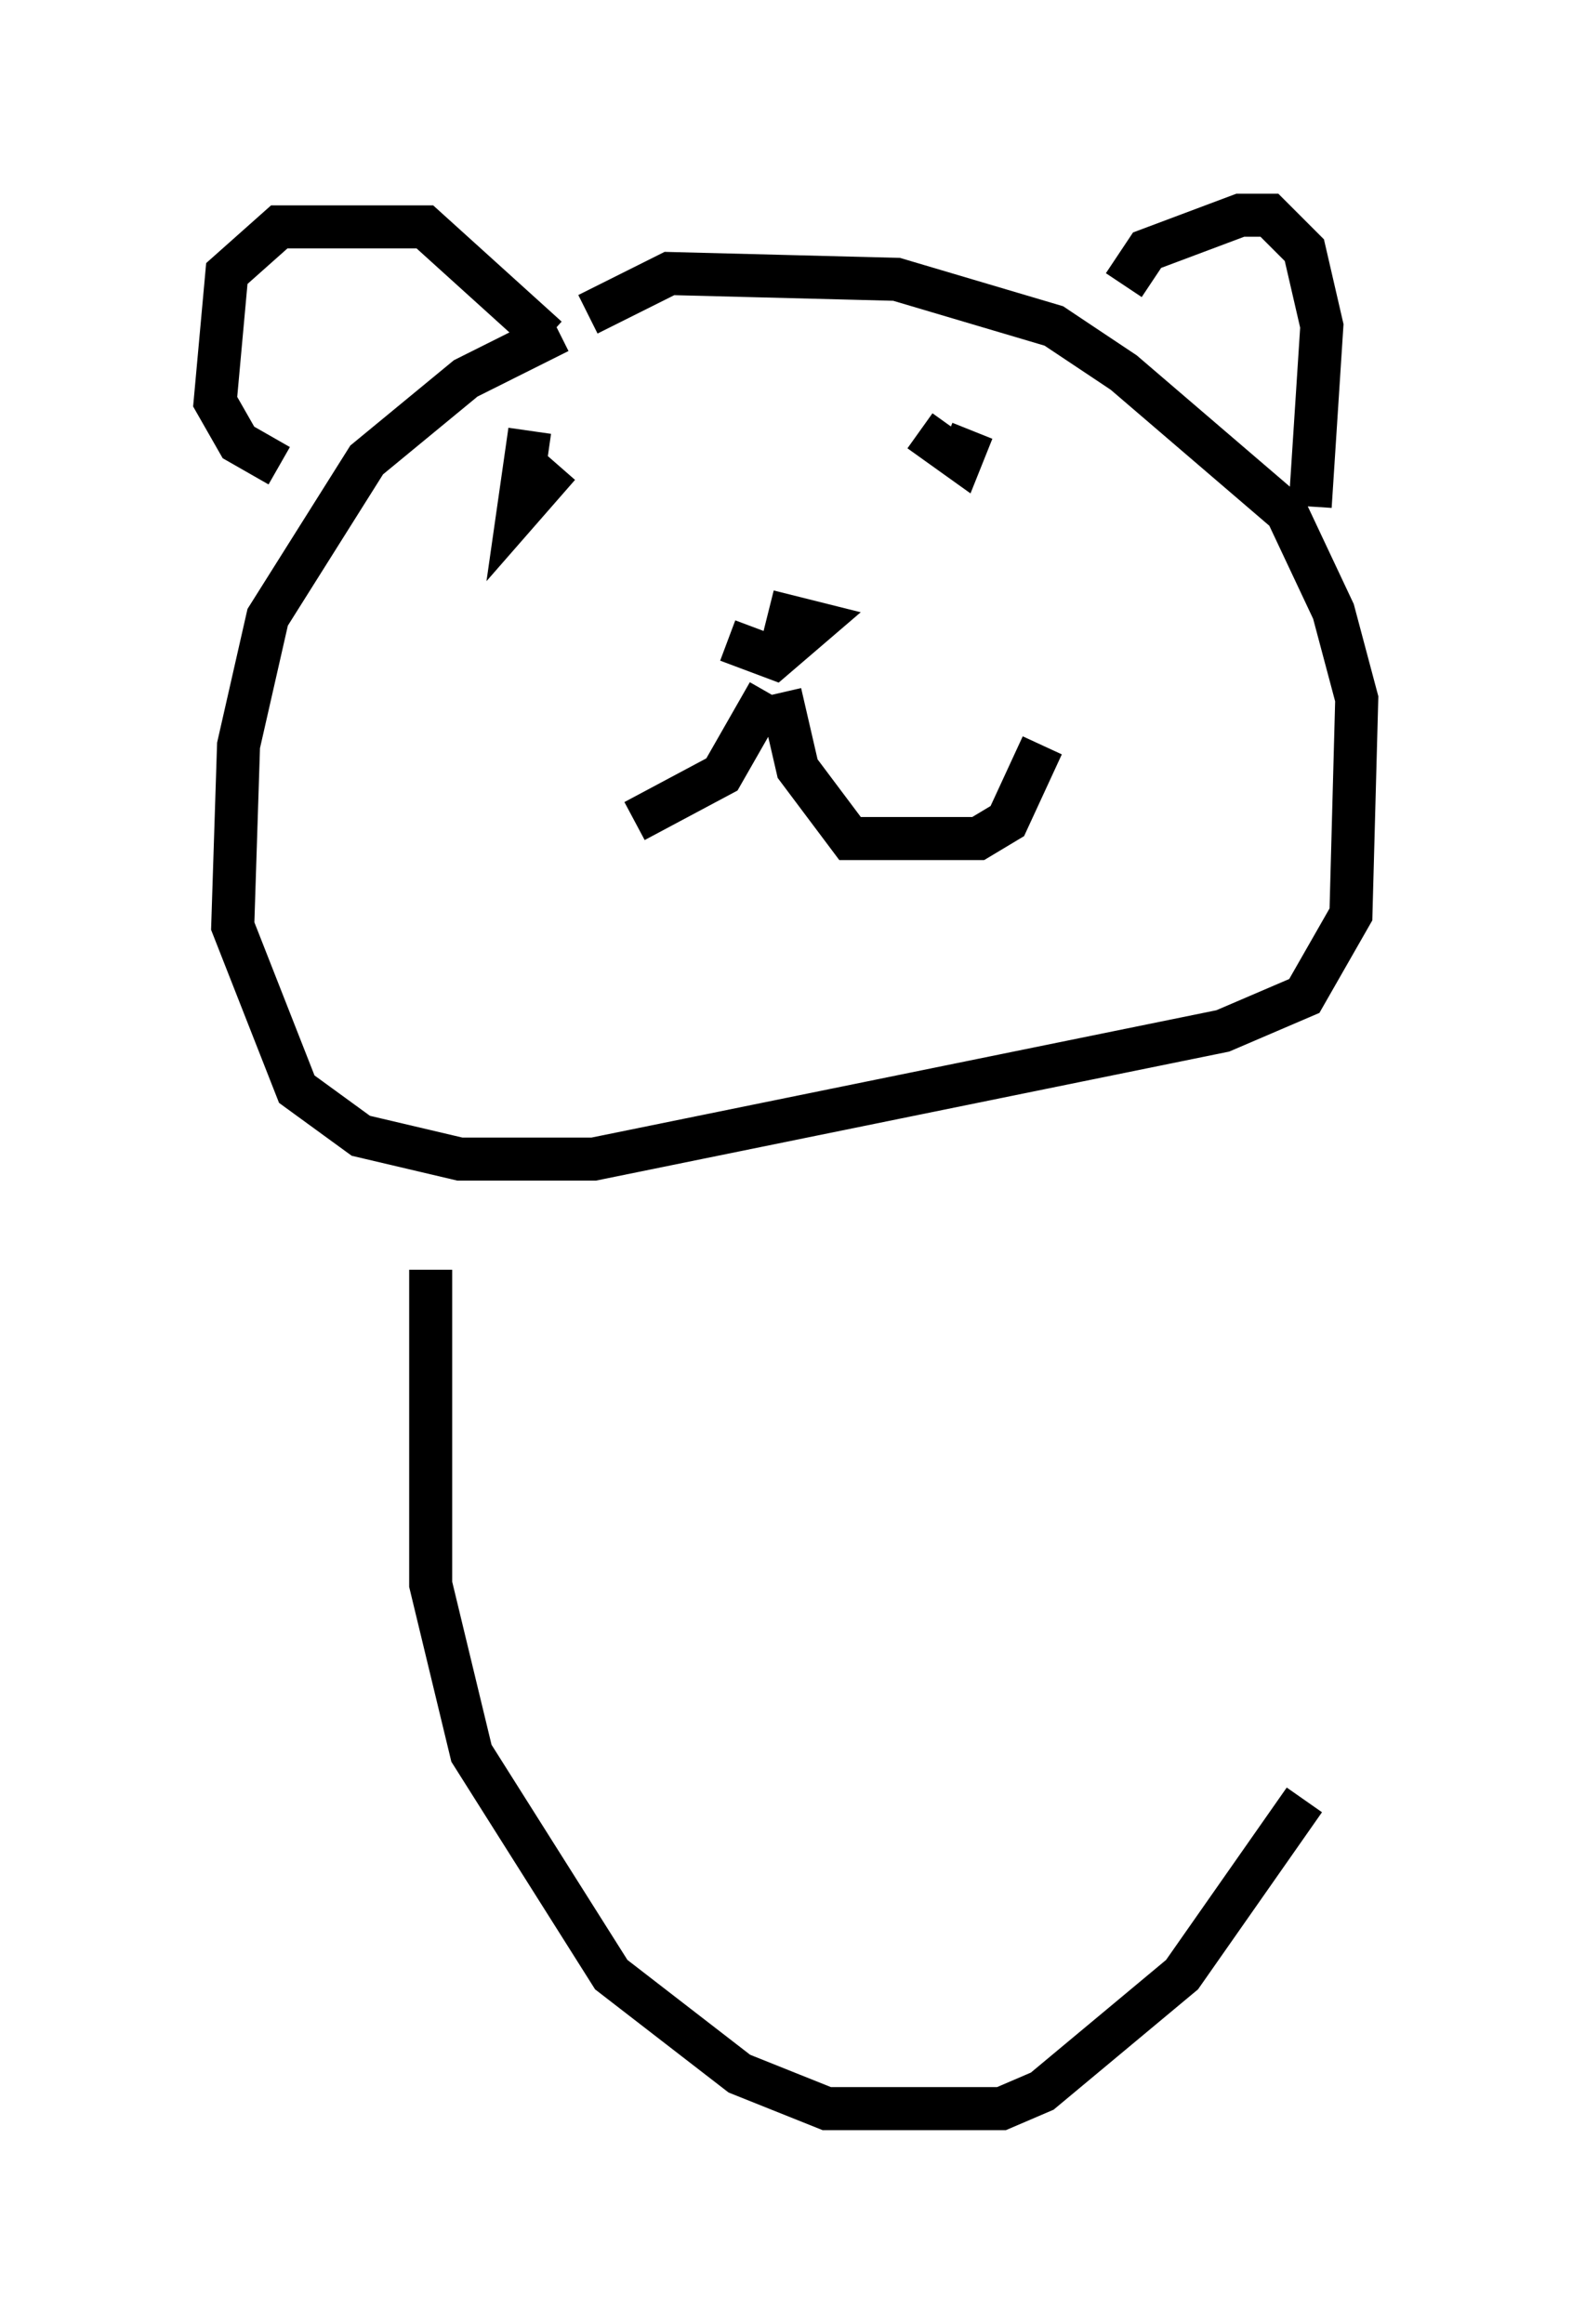 <?xml version="1.0" encoding="utf-8" ?>
<svg baseProfile="full" height="53.978" version="1.1" width="36.522" xmlns="http://www.w3.org/2000/svg" xmlns:ev="http://www.w3.org/2001/xml-events" xmlns:xlink="http://www.w3.org/1999/xlink"><defs /><rect fill="white" height="53.978" width="36.522" x="0" y="0" /><path d="M15.149, 7.706 m-2.165, 0.0 l-2.165, 1.083 -2.3, 1.894 l-2.3, 3.654 -0.677, 2.977 l-0.135, 4.195 1.488, 3.789 l1.488, 1.083 2.3, 0.541 l3.112, 0.0 14.614, -2.977 l1.894, -0.812 1.083, -1.894 l0.135, -5.007 -0.541, -2.03 l-1.083, -2.3 -3.789, -3.248 l-1.624, -1.083 -3.654, -1.083 l-5.277, -0.135 -1.894, 0.947 m-7.172, 3.518 l-0.947, -0.541 -0.541, -0.947 l0.271, -2.977 1.218, -1.083 l3.383, 0.0 2.842, 2.571 m13.396, -1.218 l0.541, -0.812 2.165, -0.812 l0.677, 0.0 0.812, 0.812 l0.406, 1.759 -0.271, 4.195 m-13.532, 3.112 l1.083, 0.406 0.947, -0.812 l-1.083, -0.271 m0.271, 1.894 l0.406, 1.759 1.218, 1.624 l2.977, 0.0 0.677, -0.406 l0.812, -1.759 m-6.36, -1.218 l-1.083, 1.894 -2.03, 1.083 m-1.759, -8.254 l-0.947, 1.083 0.271, -1.894 m10.284, 0.0 l-0.271, 0.677 -0.947, -0.677 m-11.367, 19.486 l0.0, 7.307 0.947, 3.924 l3.248, 5.142 2.977, 2.3 l2.03, 0.812 4.059, 0.0 l0.947, -0.406 3.248, -2.706 l2.842, -4.059 " fill="none" stroke="black" stroke-width="1" /></svg>
